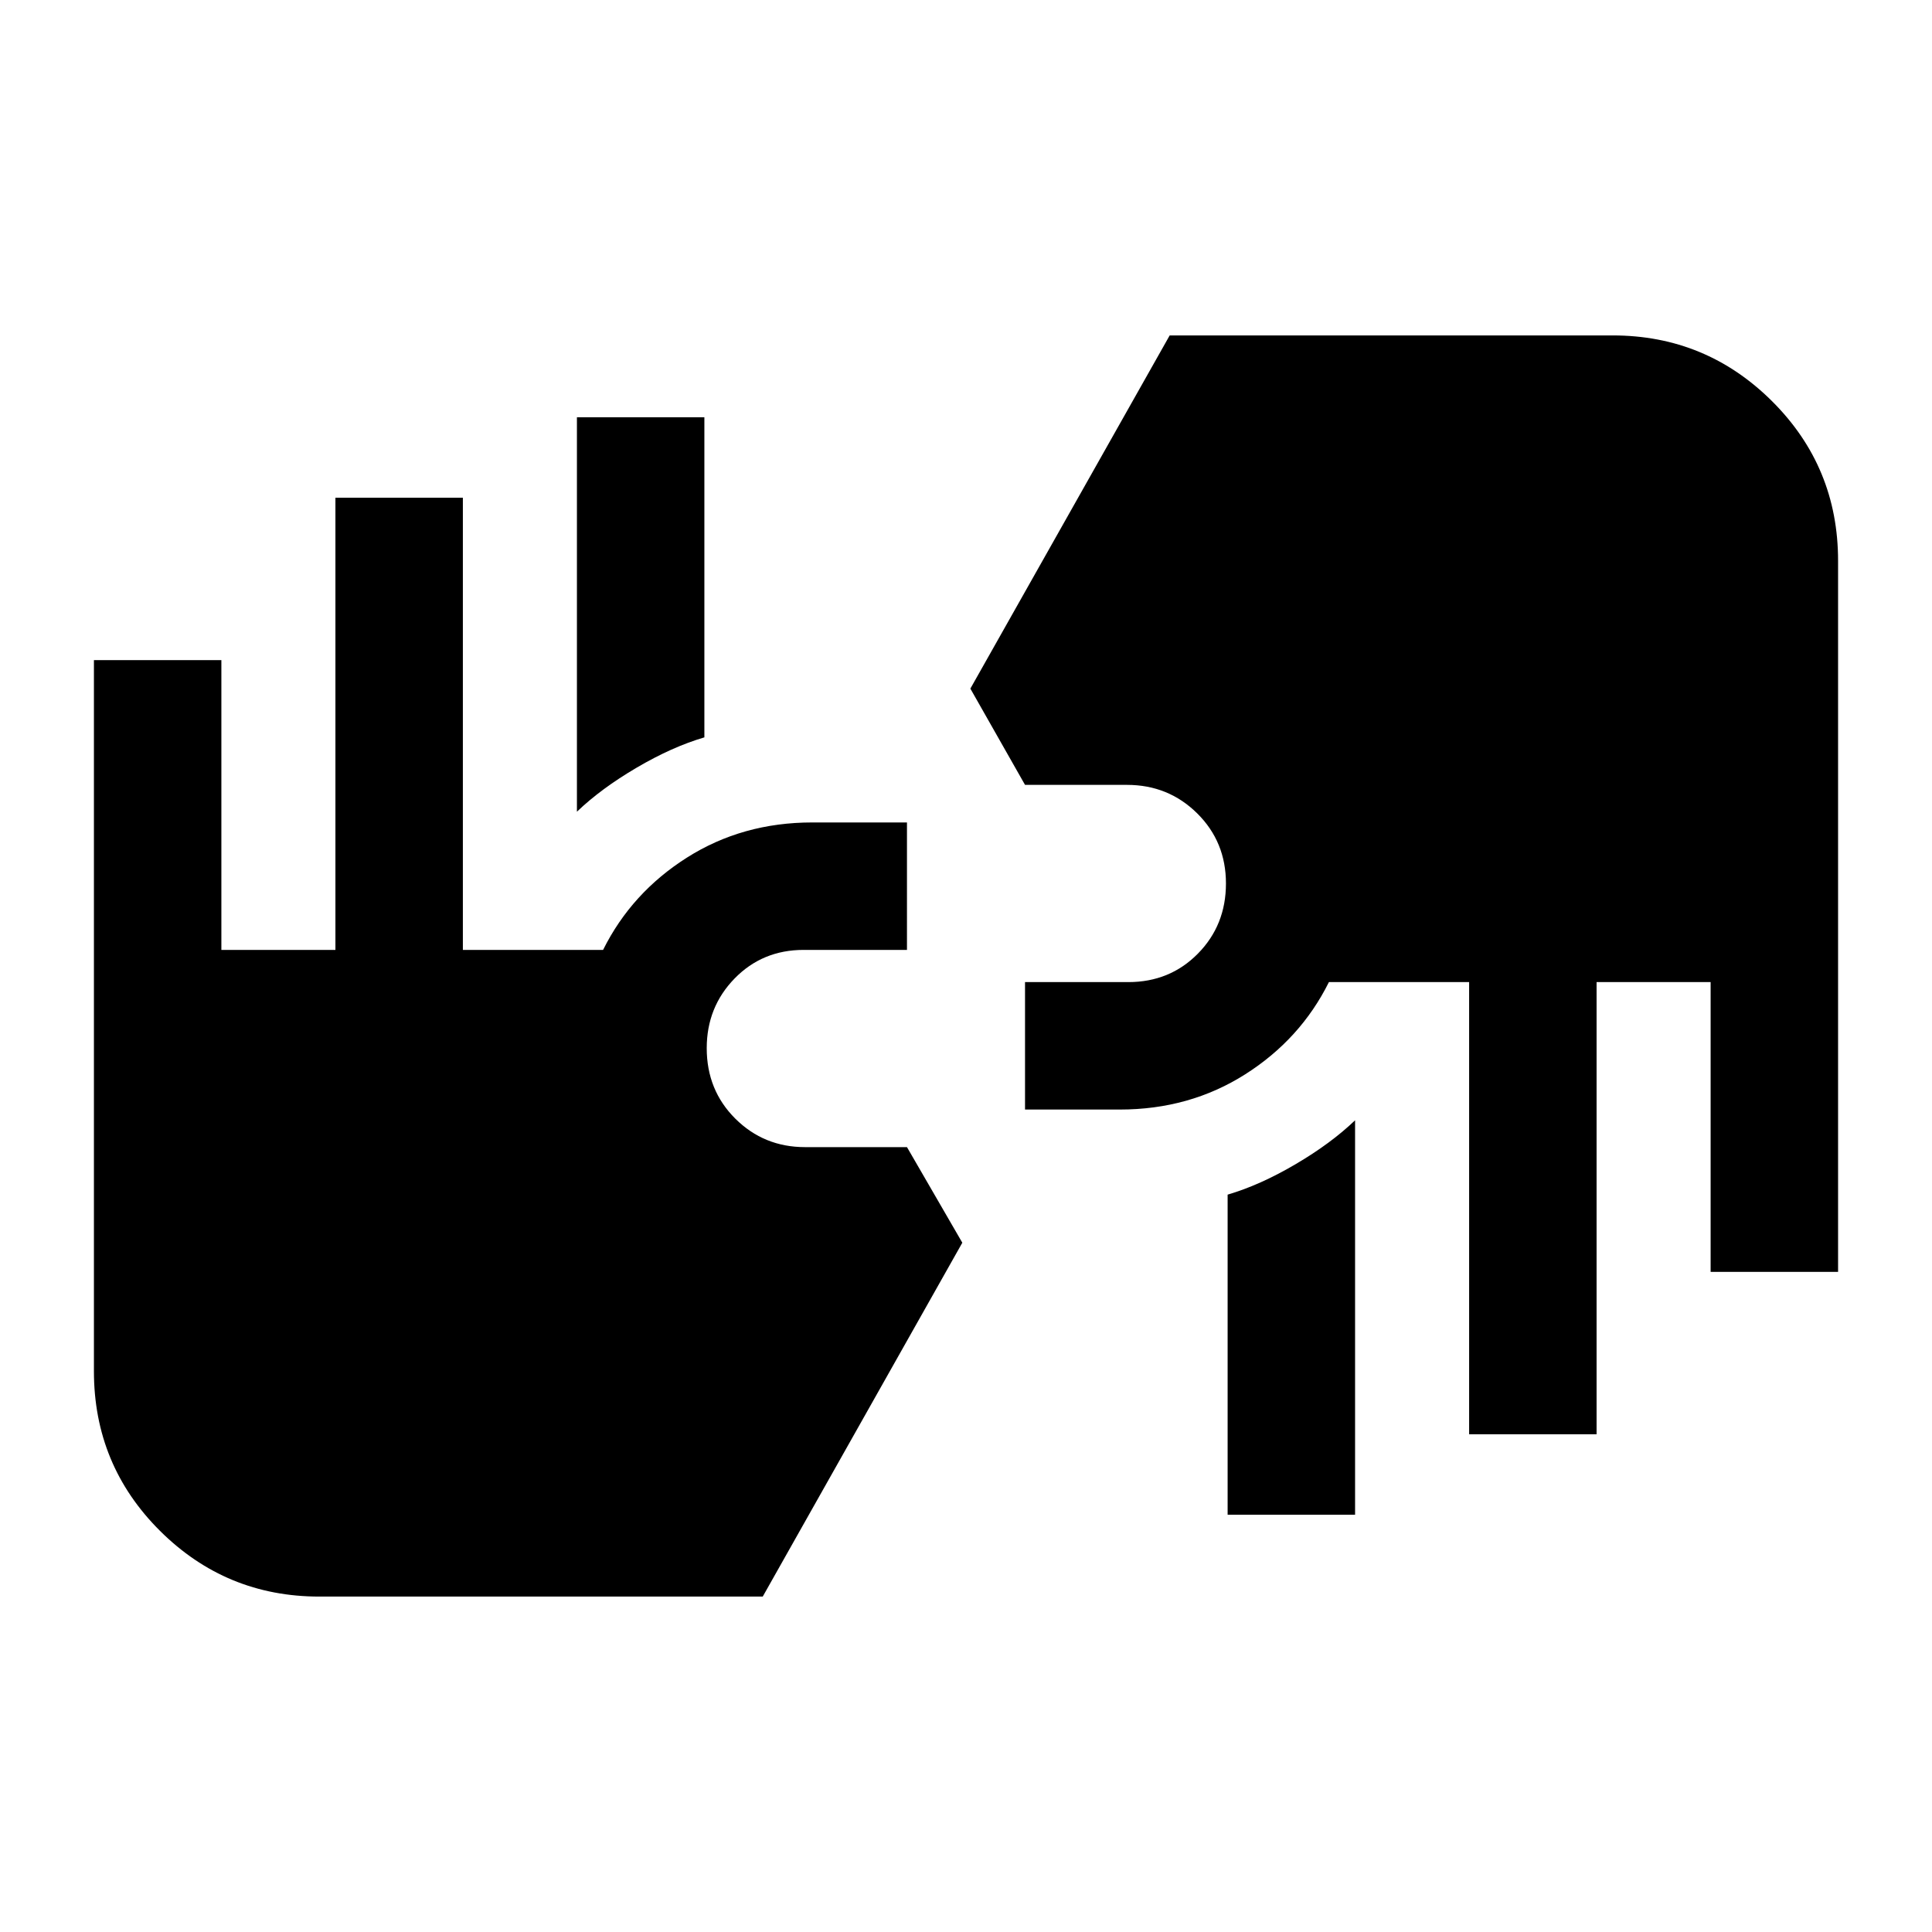 <svg xmlns="http://www.w3.org/2000/svg" height="40" viewBox="0 -960 960 960" width="40"><path d="M158.67-166.67q-46.34 0-79.17-32.66Q46.67-232 46.67-278.67V-632H110v144h56.67v-224.67H230V-488h69.67q14.12-28.4 41.66-45.86 27.55-17.47 62.3-17.47h47.04V-488h-51.34q-20.47 0-34.32 14.21-13.84 14.22-13.84 34.62 0 20.88 14.21 35.03Q379.6-390 400-390h50.67l27.5 47.5L379-166.67H158.67ZM610-207.33v-159.06q16.08-4.73 33.7-15.09 17.63-10.35 29.63-21.85v196H610Zm120-40V-472h-69.67q-14.12 28.4-41.66 45.86-27.55 17.47-62.29 17.47h-47.05V-472h51.34q20.61 0 34.55-14.14 13.95-14.15 13.95-34.86t-14.31-34.86Q580.55-570 560-570h-50.67l-27.16-47.83 99.04-175.5h220.12q46.34 0 79.17 32.66 32.83 32.67 32.83 79.34V-328H850v-144h-56.67v224.67H730ZM286.67-556.67v-196H350v159.06q-16.08 4.73-33.7 15.09-17.63 10.35-29.63 21.85Z"/></svg>